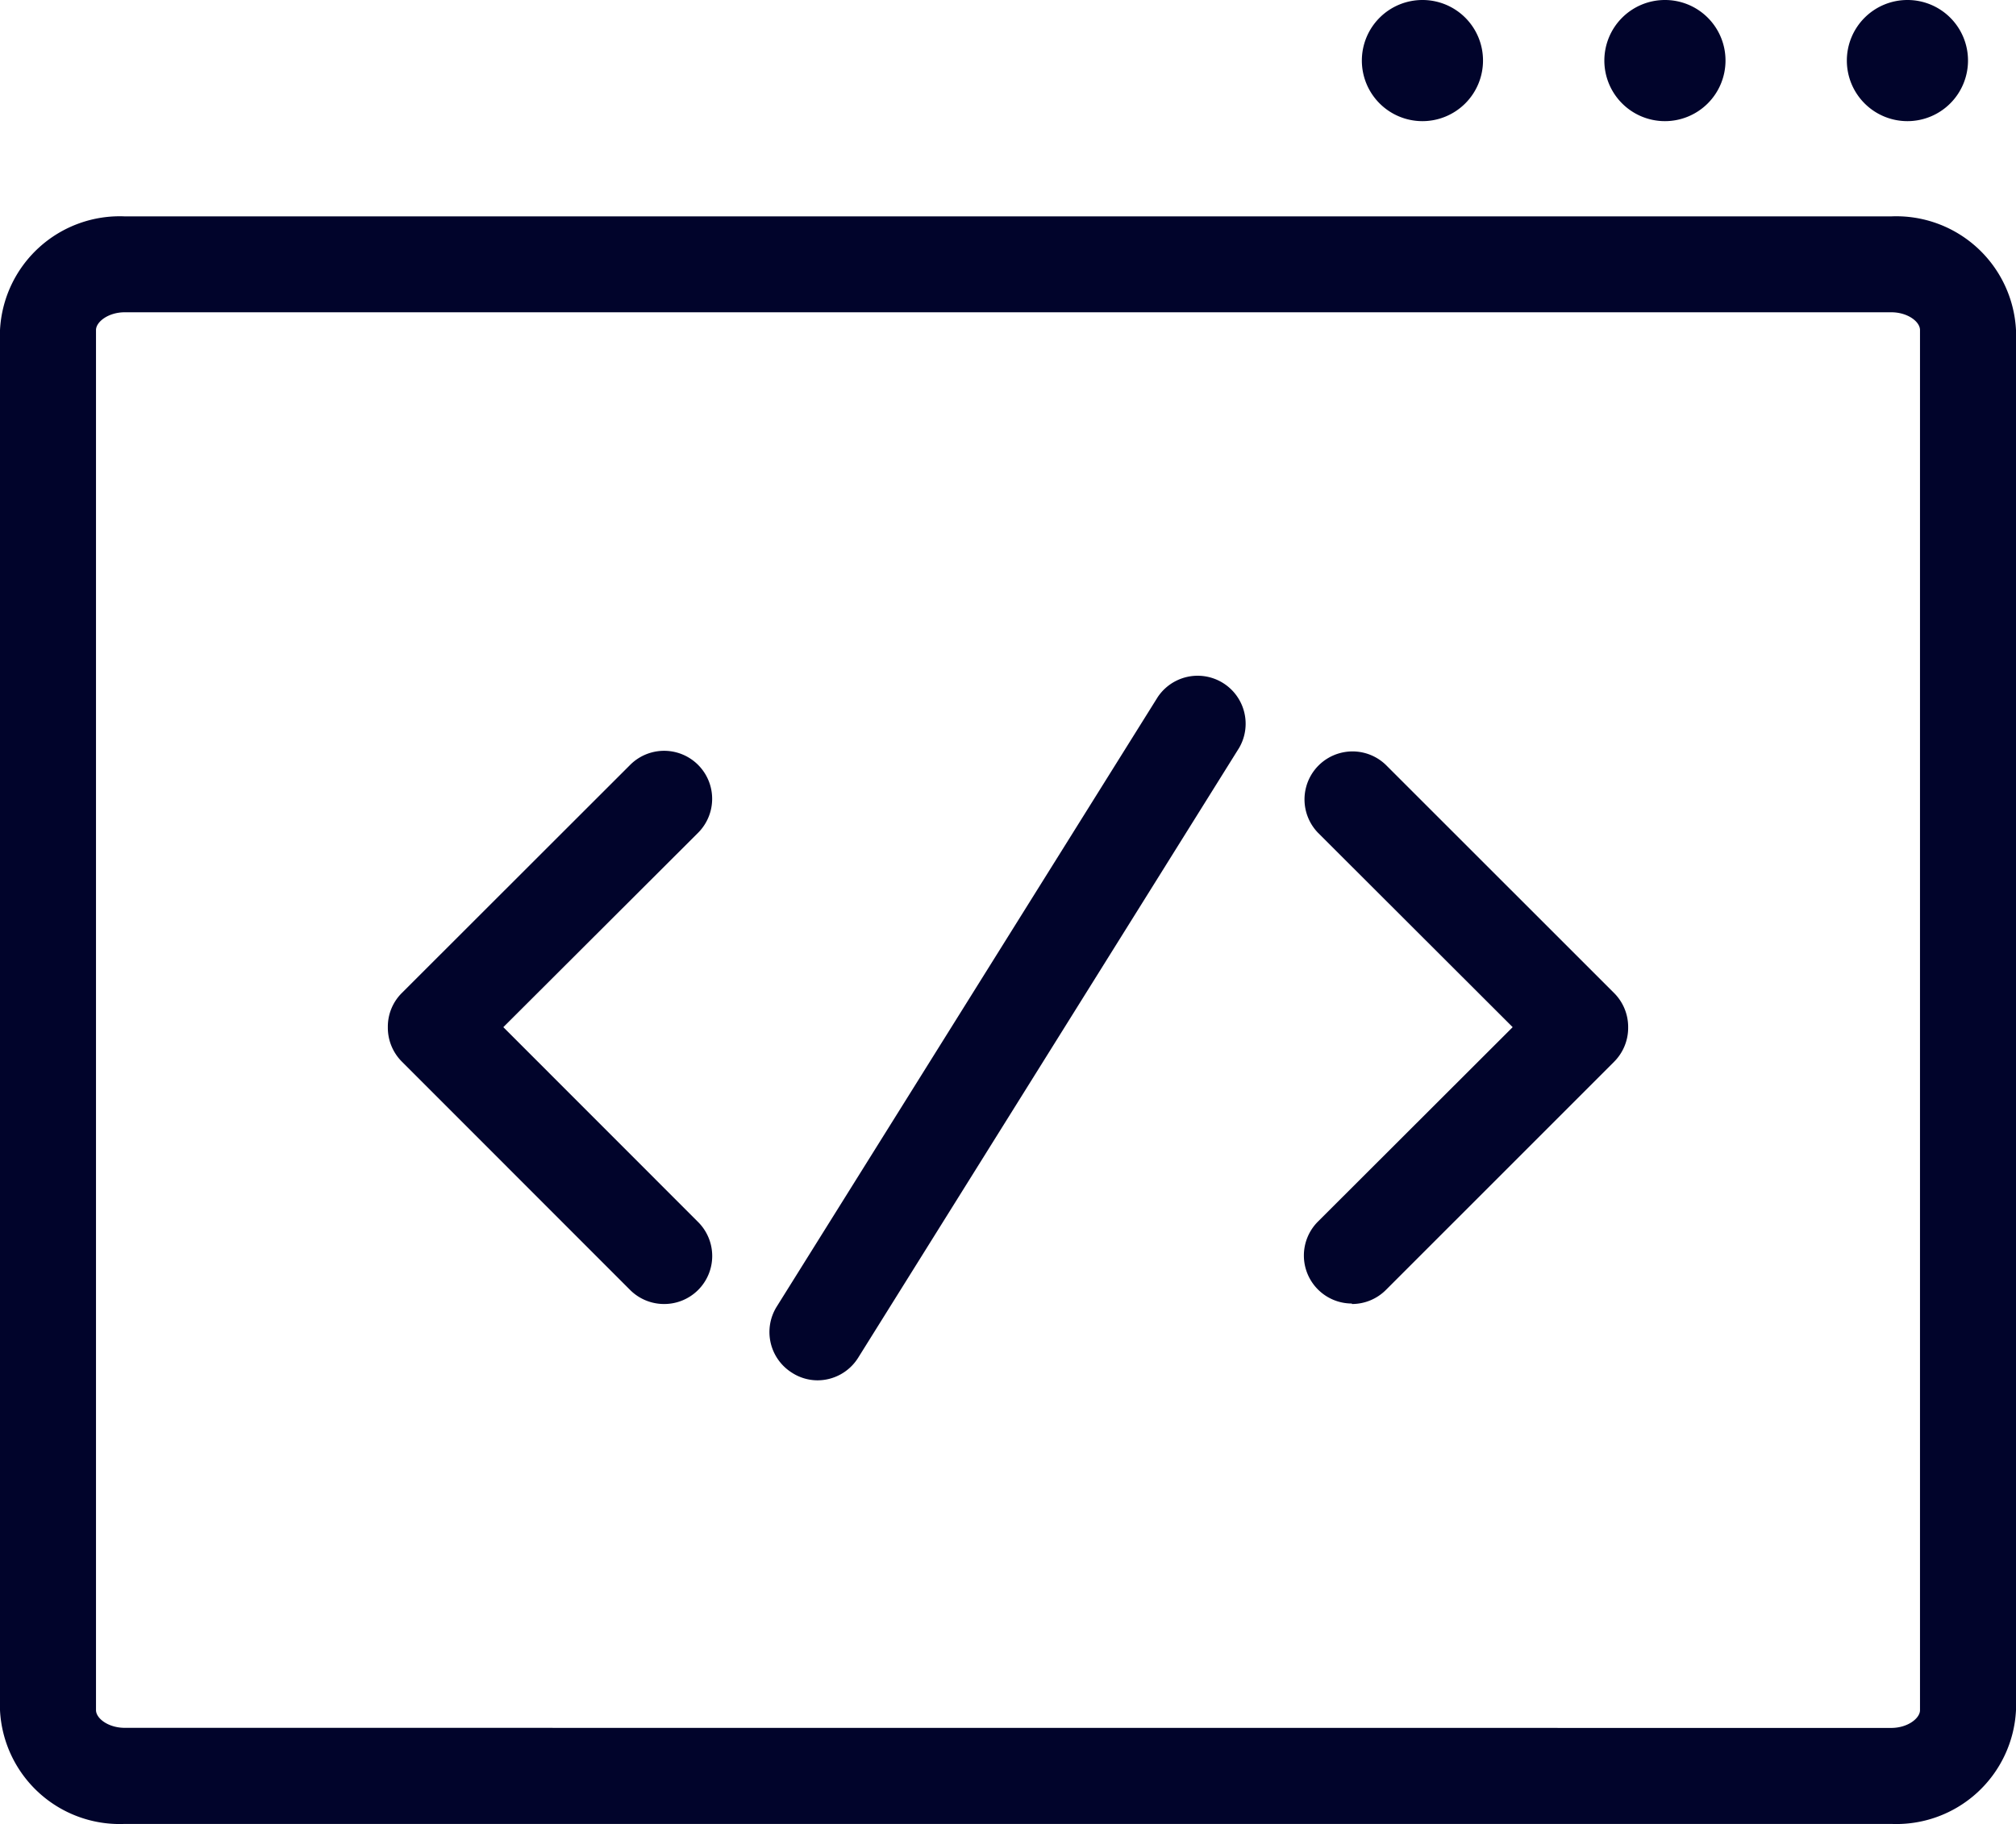 <svg xmlns="http://www.w3.org/2000/svg" xmlns:xlink="http://www.w3.org/1999/xlink" width="21" height="19.001" viewBox="0 0 21 19.001">
  <defs>
    <style>
      .cls-1 {
        fill: none;
      }

      .cls-2 {
        clip-path: url(#clip-path);
      }

      .cls-3 {
        fill: #01042b;
      }
    </style>
    <clipPath id="clip-path">
      <rect id="Rectangle_19778" data-name="Rectangle 19778" class="cls-1" width="21" height="19.001" transform="translate(0 0)"/>
    </clipPath>
  </defs>
  <g id="API" transform="translate(0 0)">
    <g id="Group_172636" data-name="Group 172636" class="cls-2">
      <path id="Path_182982" data-name="Path 182982" class="cls-3" d="M1.3,2.254H19.7A1.249,1.249,0,0,1,21,3.439V17.815A1.248,1.248,0,0,1,19.7,19H1.3A1.248,1.248,0,0,1,0,17.815V3.439A1.249,1.249,0,0,1,1.3,2.254M19.7,18c.172,0,.3-.1.3-.185V3.438c0-.087-.128-.185-.3-.185H1.3c-.172,0-.3.1-.3.185V17.814c0,.087.128.185.3.185Z"/>
      <path id="Path_182983" data-name="Path 182983" class="cls-3" d="M20.5.631A.631.631,0,1,1,19.869,0,.63.63,0,0,1,20.5.631"/>
      <path id="Path_182984" data-name="Path 182984" class="cls-3" d="M17.974.631A.631.631,0,1,1,17.343,0a.63.63,0,0,1,.631.631m-2.526,0A.631.631,0,1,1,14.817,0a.63.63,0,0,1,.631.631Z"/>
      <path id="Path_182985" data-name="Path 182985" class="cls-3" d="M8.514,14.379A.492.492,0,0,1,8.25,14.3a.5.5,0,0,1-.159-.689l3.969-6.35a.5.5,0,0,1,.848.529L8.939,14.144a.5.5,0,0,1-.425.235m5.568-.8a.5.5,0,0,1-.353-.854L15.757,10.7,13.729,8.675a.5.5,0,0,1,.707-.707l2.378,2.377a.5.5,0,0,1,.146.357.5.5,0,0,1-.146.358l-2.378,2.378a.5.5,0,0,1-.354.146m-7.164,0a.5.5,0,0,1-.354-.146L4.187,11.06A.5.5,0,0,1,4.04,10.7a.494.494,0,0,1,.147-.357L6.564,7.968a.5.5,0,0,1,.708.707L5.243,10.7,7.272,12.73a.5.5,0,0,1-.354.854"/>
    </g>
  </g>
</svg>
